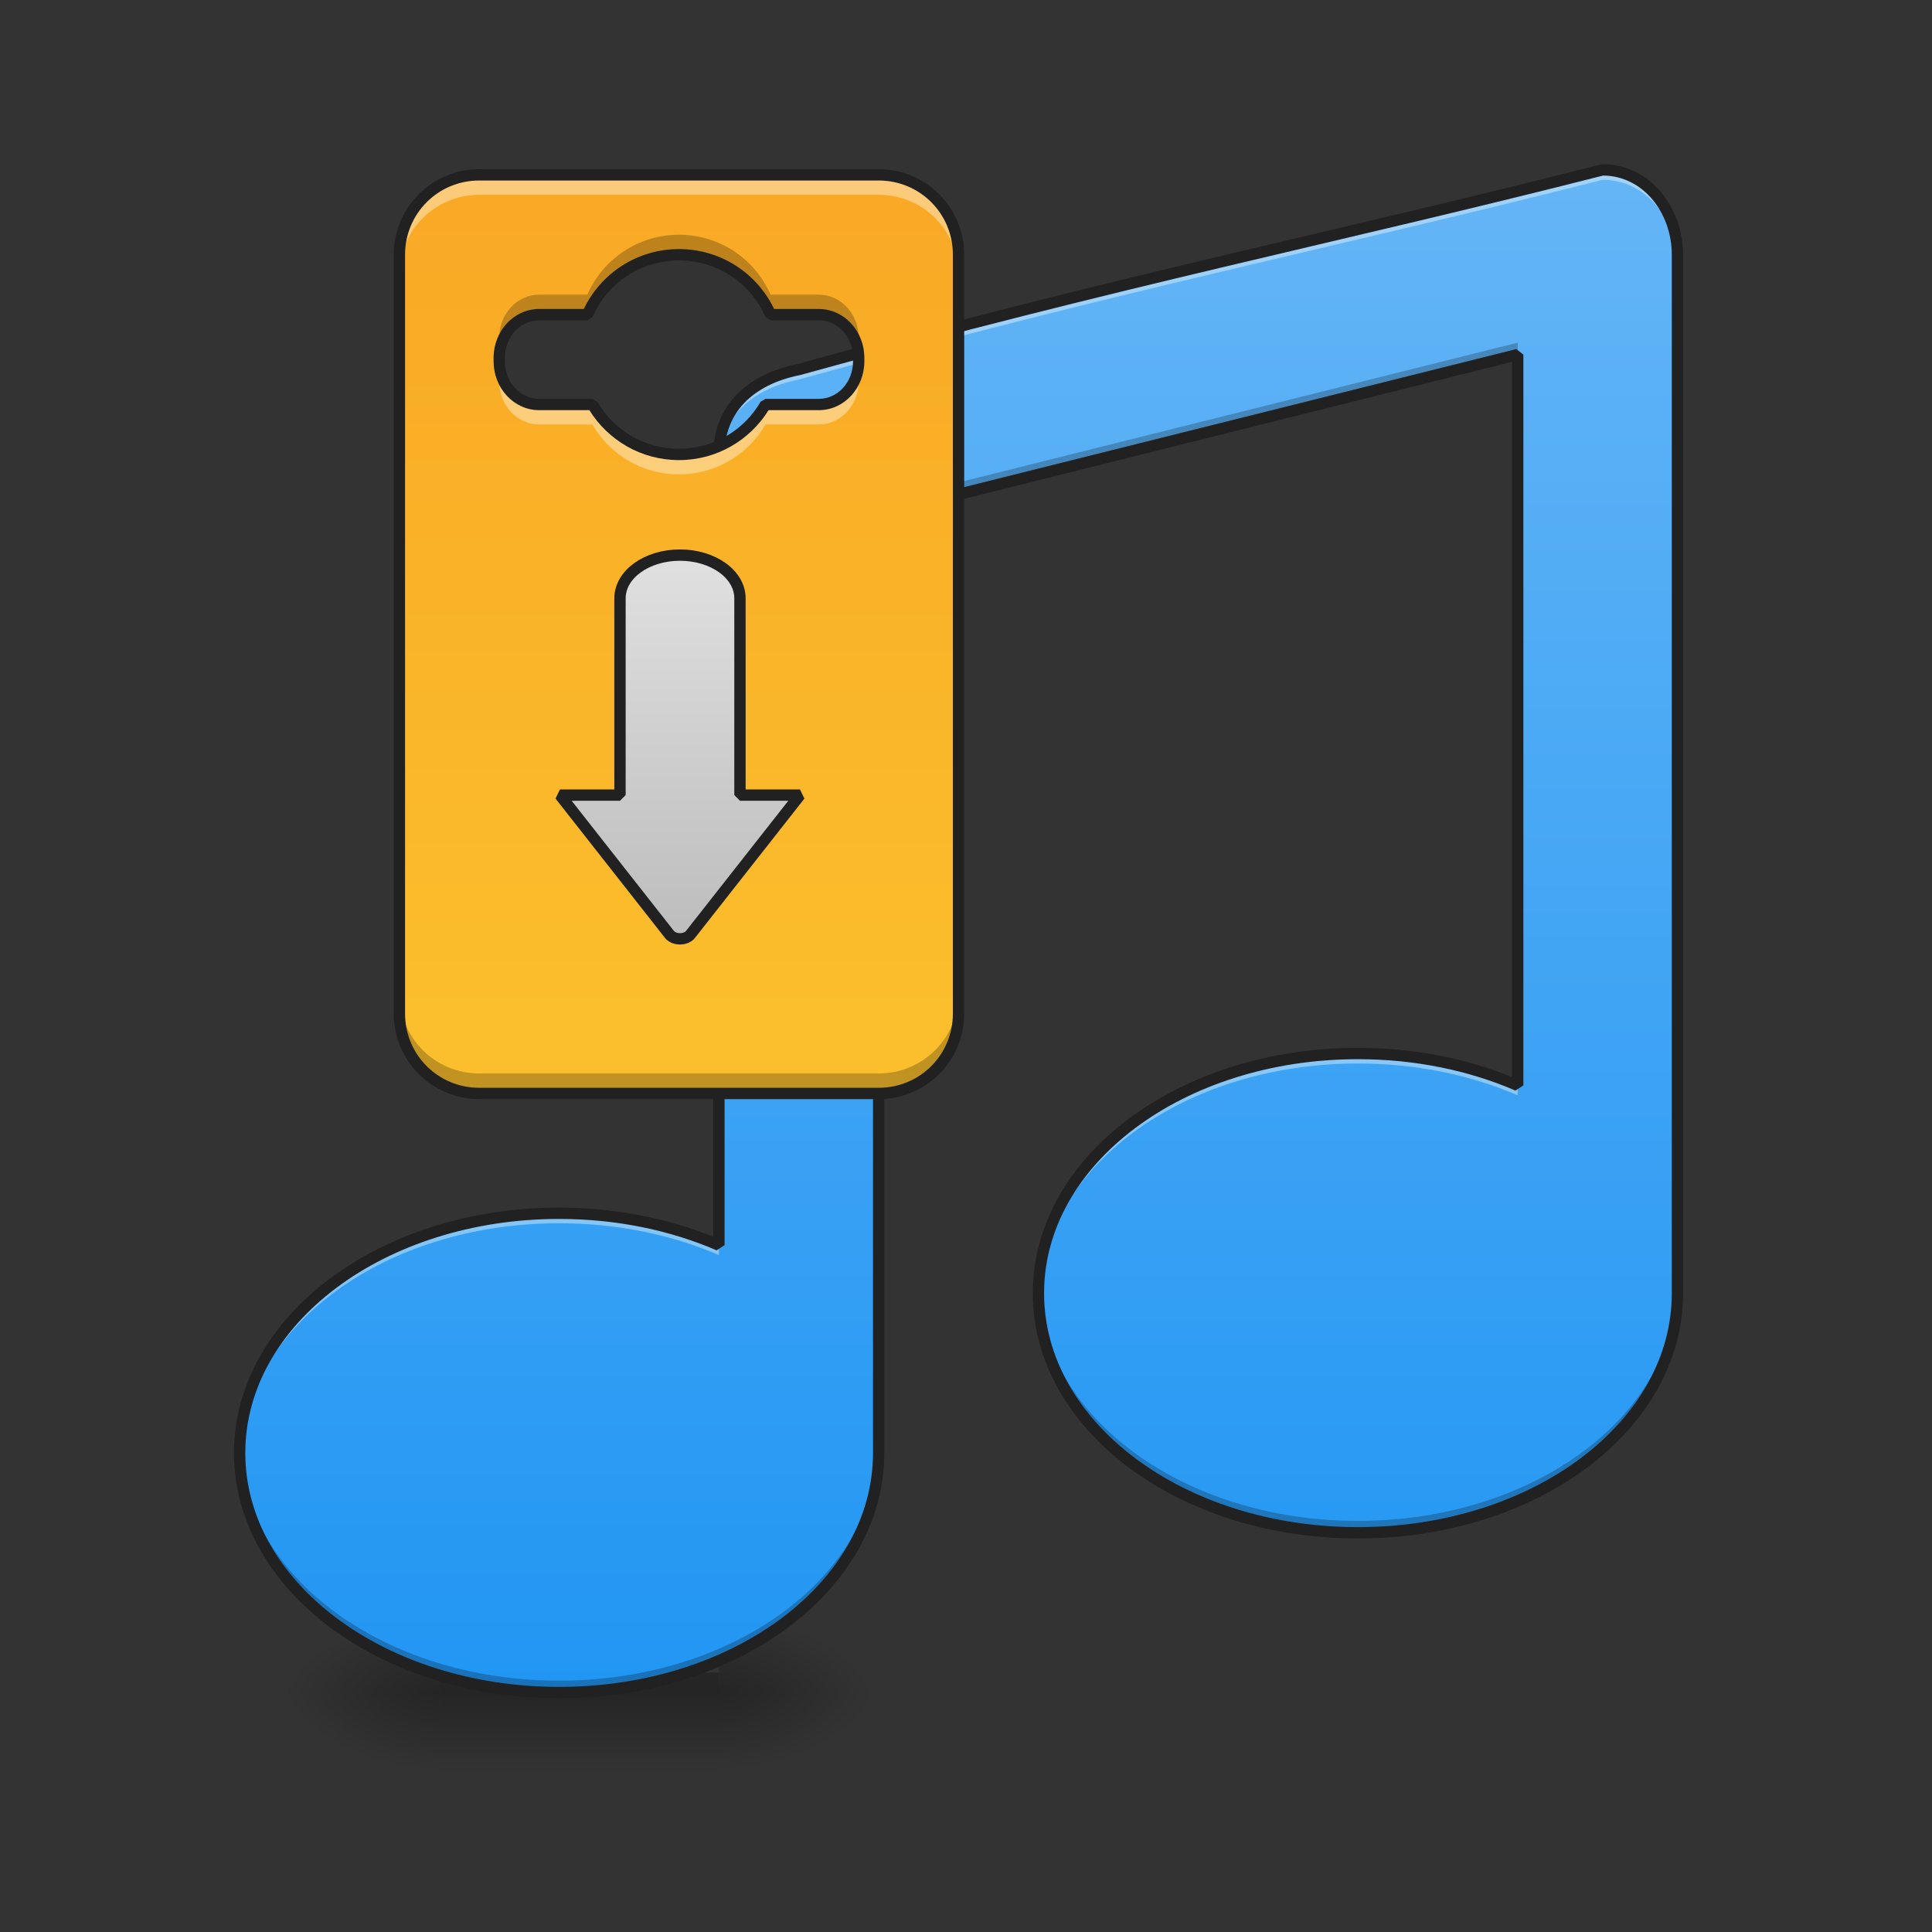 <?xml version="1.0" encoding="UTF-8"?>
<svg xmlns="http://www.w3.org/2000/svg" xmlns:xlink="http://www.w3.org/1999/xlink" width="512pt" height="512pt" viewBox="0 0 512 512" version="1.1">
<rect x="0" y="0" width="512" height="512" fill="#333333" stroke="none"/>
<defs>
<radialGradient id="radial0" gradientUnits="userSpaceOnUse" cx="450.909" cy="189.579" fx="450.909" fy="189.579" r="21.167" gradientTransform="matrix(0,-1.25,-2.25,-0,611.819,1017.525)">
<stop offset="0" style="stop-color:rgb(0%,0%,0%);stop-opacity:0.314;"/>
<stop offset="0.222" style="stop-color:rgb(0%,0%,0%);stop-opacity:0.275;"/>
<stop offset="1" style="stop-color:rgb(0%,0%,0%);stop-opacity:0;"/>
</radialGradient>
<radialGradient id="radial1" gradientUnits="userSpaceOnUse" cx="450.909" cy="189.579" fx="450.909" fy="189.579" r="21.167" gradientTransform="matrix(-0,1.25,2.25,0,-304.873,-120.44)">
<stop offset="0" style="stop-color:rgb(0%,0%,0%);stop-opacity:0.314;"/>
<stop offset="0.222" style="stop-color:rgb(0%,0%,0%);stop-opacity:0.275;"/>
<stop offset="1" style="stop-color:rgb(0%,0%,0%);stop-opacity:0;"/>
</radialGradient>
<radialGradient id="radial2" gradientUnits="userSpaceOnUse" cx="450.909" cy="189.579" fx="450.909" fy="189.579" r="21.167" gradientTransform="matrix(-0,-1.25,2.25,-0,-304.873,1017.525)">
<stop offset="0" style="stop-color:rgb(0%,0%,0%);stop-opacity:0.314;"/>
<stop offset="0.222" style="stop-color:rgb(0%,0%,0%);stop-opacity:0.275;"/>
<stop offset="1" style="stop-color:rgb(0%,0%,0%);stop-opacity:0;"/>
</radialGradient>
<radialGradient id="radial3" gradientUnits="userSpaceOnUse" cx="450.909" cy="189.579" fx="450.909" fy="189.579" r="21.167" gradientTransform="matrix(0,1.25,-2.25,0,611.819,-120.44)">
<stop offset="0" style="stop-color:rgb(0%,0%,0%);stop-opacity:0.314;"/>
<stop offset="0.222" style="stop-color:rgb(0%,0%,0%);stop-opacity:0.275;"/>
<stop offset="1" style="stop-color:rgb(0%,0%,0%);stop-opacity:0;"/>
</radialGradient>
<linearGradient id="linear0" gradientUnits="userSpaceOnUse" x1="255.323" y1="233.5" x2="255.323" y2="254.667" gradientTransform="matrix(0.214,0,0,1,98.895,215.021)">
<stop offset="0" style="stop-color:rgb(0%,0%,0%);stop-opacity:0.275;"/>
<stop offset="1" style="stop-color:rgb(0%,0%,0%);stop-opacity:0;"/>
</linearGradient>
<linearGradient id="linear1" gradientUnits="userSpaceOnUse" x1="1040" y1="1695.118" x2="1040" y2="175.118" gradientTransform="matrix(0.265,0,0,0.265,0,0)">
<stop offset="0" style="stop-color:rgb(12.941%,58.824%,95.294%);stop-opacity:1;"/>
<stop offset="1" style="stop-color:rgb(39.216%,70.98%,96.471%);stop-opacity:1;"/>
</linearGradient>
<linearGradient id="linear2" gradientUnits="userSpaceOnUse" x1="179.917" y1="74.75" x2="179.917" y2="-168.667" gradientTransform="matrix(1,0,0,1,0,215.021)">
<stop offset="0" style="stop-color:rgb(98.431%,75.294%,17.647%);stop-opacity:1;"/>
<stop offset="1" style="stop-color:rgb(97.647%,65.882%,14.51%);stop-opacity:1;"/>
</linearGradient>
<linearGradient id="linear3" gradientUnits="userSpaceOnUse" x1="680" y1="935.118" x2="680" y2="555.118" >
<stop offset="0" style="stop-color:rgb(74.118%,74.118%,74.118%);stop-opacity:1;"/>
<stop offset="1" style="stop-color:rgb(87.843%,87.843%,87.843%);stop-opacity:1;"/>
</linearGradient>
</defs>
<g id="surface1">
<path style=" stroke:none;fill-rule:nonzero;fill:url(#radial0);" d="M 190.52 448.543 L 232.855 448.543 L 232.855 427.375 L 190.52 427.375 Z M 190.52 448.543 "/>
<path style=" stroke:none;fill-rule:nonzero;fill:url(#radial1);" d="M 116.43 448.543 L 74.09 448.543 L 74.09 469.711 L 116.43 469.711 Z M 116.43 448.543 "/>
<path style=" stroke:none;fill-rule:nonzero;fill:url(#radial2);" d="M 116.43 448.543 L 74.09 448.543 L 74.09 427.375 L 116.43 427.375 Z M 116.43 448.543 "/>
<path style=" stroke:none;fill-rule:nonzero;fill:url(#radial3);" d="M 190.52 448.543 L 232.855 448.543 L 232.855 469.711 L 190.52 469.711 Z M 190.52 448.543 "/>
<path style=" stroke:none;fill-rule:nonzero;fill:url(#linear0);" d="M 116.43 443.25 L 190.52 443.25 L 190.52 469.711 L 116.43 469.711 Z M 116.43 443.25 "/>
<path style=" stroke:none;fill-rule:nonzero;fill:url(#linear1);" d="M 424.695 45.016 C 353.695 63.098 297.684 74.121 211.688 97.938 C 198.457 100.582 190.52 108.699 190.52 120.43 L 190.52 329.977 C 178.078 324.602 163.625 321.531 148.18 321.531 C 101.27 321.531 63.508 349.855 63.508 385.035 C 63.508 420.219 101.27 448.543 148.18 448.543 C 195.09 448.543 232.855 420.219 232.855 385.035 L 232.855 136.305 L 402.203 93.969 L 402.203 287.641 C 389.766 282.266 375.312 279.191 359.867 279.191 C 312.957 279.191 275.191 307.516 275.191 342.699 C 275.191 377.883 312.957 406.207 359.867 406.207 C 406.777 406.207 444.543 377.883 444.543 342.699 L 444.543 67.508 C 444.543 55.777 436.426 45.016 424.695 45.016 Z M 424.695 45.016 "/>
<path style=" stroke:none;fill-rule:nonzero;fill:rgb(100%,100%,100%);fill-opacity:0.392;" d="M 424.695 45.016 C 353.695 63.098 297.684 74.121 211.688 97.938 C 198.457 100.582 190.52 108.699 190.52 120.43 L 190.52 123.074 C 190.52 111.348 198.457 103.23 211.688 100.582 C 297.684 76.77 353.695 65.742 424.695 47.66 C 436.426 47.66 444.543 58.426 444.543 70.152 L 444.543 67.508 C 444.543 55.777 436.426 45.016 424.695 45.016 Z M 359.867 279.191 C 312.957 279.191 275.191 307.516 275.191 342.699 C 275.191 343.141 275.199 343.582 275.211 344.023 C 276.145 309.457 313.547 281.84 359.867 281.84 C 375.312 281.84 389.766 284.91 402.203 290.285 L 402.203 287.641 C 389.766 282.266 375.312 279.191 359.867 279.191 Z M 148.18 321.531 C 101.27 321.531 63.508 349.855 63.508 385.035 C 63.508 385.48 63.512 385.918 63.523 386.359 C 64.457 351.793 101.859 324.176 148.18 324.176 C 163.625 324.176 178.078 327.25 190.52 332.621 L 190.52 329.977 C 178.078 324.602 163.625 321.531 148.18 321.531 Z M 148.18 321.531 "/>
<path style=" stroke:none;fill-rule:nonzero;fill:rgb(0%,0%,0%);fill-opacity:0.235;" d="M 402.203 90.812 L 232.855 133.152 L 232.855 136.305 L 402.203 93.969 Z M 444.543 339.547 C 444.543 374.727 406.777 403.051 359.867 403.051 C 313.66 403.051 276.328 375.57 275.219 341.121 C 275.203 341.645 275.191 342.172 275.191 342.699 C 275.191 377.883 312.957 406.207 359.867 406.207 C 406.777 406.207 444.543 377.883 444.543 342.699 Z M 232.855 381.883 C 232.855 417.066 195.09 445.391 148.18 445.391 C 101.973 445.391 64.641 417.906 63.531 383.461 C 63.516 383.984 63.508 384.508 63.508 385.035 C 63.508 420.219 101.27 448.543 148.18 448.543 C 195.09 448.543 232.855 420.219 232.855 385.035 Z M 232.855 381.883 "/>
<path style=" stroke:none;fill-rule:nonzero;fill:rgb(12.941%,12.941%,12.941%);fill-opacity:1;" d="M 424.695 43.516 L 424.328 43.562 C 353.371 61.633 297.336 72.66 211.305 96.484 C 204.496 97.863 198.934 100.664 195.055 104.742 C 191.156 108.84 189.02 114.227 189.02 120.43 L 189.02 327.758 C 176.863 322.84 162.977 320.031 148.18 320.031 C 124.426 320.031 102.953 327.191 87.352 338.891 C 71.754 350.59 62.004 366.91 62.004 385.035 C 62.004 403.164 71.754 419.484 87.352 431.184 C 102.953 442.883 124.426 450.043 148.18 450.043 C 171.938 450.043 193.41 442.883 209.008 431.184 C 224.609 419.484 234.355 403.164 234.355 385.035 L 234.355 137.477 L 400.703 95.887 L 400.703 285.422 C 388.547 280.5 374.664 277.691 359.867 277.691 C 336.109 277.691 314.637 284.852 299.039 296.555 C 283.441 308.254 273.691 324.57 273.691 342.699 C 273.691 360.828 283.441 377.145 299.039 388.844 C 314.637 400.543 336.109 407.707 359.867 407.707 C 383.625 407.707 405.098 400.543 420.695 388.844 C 436.297 377.145 446.043 360.828 446.043 342.699 L 446.043 67.508 C 446.043 55.086 437.344 43.516 424.695 43.516 Z M 424.844 46.523 C 435.574 46.617 443.043 56.523 443.043 67.508 L 443.043 342.699 C 443.043 359.754 433.906 375.188 418.895 386.445 C 403.887 397.703 383.02 404.703 359.867 404.703 C 336.715 404.703 315.852 397.703 300.84 386.445 C 285.828 375.188 276.691 359.754 276.691 342.699 C 276.691 325.645 285.828 310.211 300.84 298.953 C 315.852 287.695 336.715 280.695 359.867 280.695 C 375.113 280.695 389.367 283.727 401.609 289.016 L 403.707 287.641 L 403.707 93.969 L 401.84 92.512 L 232.492 134.848 L 231.355 136.305 L 231.355 385.035 C 231.355 402.09 222.219 417.523 207.211 428.781 C 192.199 440.039 171.332 447.043 148.18 447.043 C 125.027 447.043 104.164 440.039 89.152 428.781 C 74.141 417.523 65.008 402.09 65.008 385.035 C 65.008 367.98 74.141 352.547 89.152 341.289 C 104.164 330.031 125.027 323.031 148.18 323.031 C 163.426 323.031 177.68 326.062 189.922 331.355 L 192.02 329.977 L 192.02 120.43 C 192.02 114.902 193.848 110.367 197.227 106.812 C 200.609 103.258 205.598 100.684 211.98 99.406 L 212.086 99.383 C 297.945 75.605 353.91 64.582 424.844 46.523 Z M 424.844 46.523 "/>
<path style=" stroke:none;fill-rule:nonzero;fill:url(#linear2);" d="M 127.012 46.336 C 115.285 46.336 105.844 55.777 105.844 67.508 L 105.844 268.609 C 105.844 280.336 115.285 289.777 127.012 289.777 L 232.855 289.777 C 244.582 289.777 254.023 280.336 254.023 268.609 L 254.023 67.508 C 254.023 55.777 244.582 46.336 232.855 46.336 Z M 179.934 67.508 C 190.824 67.508 200.137 74.023 204.207 83.383 L 216.98 83.383 C 222.844 83.383 227.562 88.488 227.562 94.824 L 227.562 95.754 C 227.562 102.094 222.844 107.199 216.98 107.199 L 202.875 107.199 C 198.312 115.117 189.766 120.43 179.934 120.43 C 170.102 120.43 161.555 115.117 156.992 107.199 L 142.887 107.199 C 137.023 107.199 132.305 102.094 132.305 95.754 L 132.305 94.824 C 132.305 88.488 137.023 83.383 142.887 83.383 L 155.66 83.383 C 159.73 74.023 169.043 67.508 179.934 67.508 Z M 179.934 67.508 "/>
<path style="fill-rule:nonzero;fill:url(#linear3);stroke-width:11.339;stroke-linecap:square;stroke-linejoin:bevel;stroke:rgb(12.941%,12.941%,12.941%);stroke-opacity:1;stroke-miterlimit:4;" d="M 679.999 555.124 C 646.754 555.124 620.005 574.404 620.005 598.363 L 620.005 795.116 L 559.996 795.116 L 670.005 935.122 C 674.995 940.112 685.004 940.112 689.993 935.122 L 800.002 795.116 L 739.993 795.116 L 739.993 598.363 C 739.993 574.404 713.244 555.124 679.999 555.124 Z M 679.999 555.124 " transform="matrix(0.265,0,0,0.265,0,0)"/>
<path style=" stroke:none;fill-rule:nonzero;fill:rgb(100%,100%,100%);fill-opacity:0.392;" d="M 127.012 46.336 C 115.285 46.336 105.844 55.777 105.844 67.508 L 105.844 72.797 C 105.844 61.07 115.285 51.629 127.012 51.629 L 232.855 51.629 C 244.582 51.629 254.023 61.07 254.023 72.797 L 254.023 67.508 C 254.023 55.777 244.582 46.336 232.855 46.336 Z M 132.496 97.938 C 132.371 98.645 132.305 99.371 132.305 100.117 L 132.305 101.047 C 132.305 107.387 137.023 112.488 142.887 112.488 L 156.992 112.488 C 161.555 120.41 170.102 125.719 179.934 125.719 C 189.766 125.719 198.312 120.41 202.875 112.488 L 216.98 112.488 C 222.844 112.488 227.562 107.387 227.562 101.047 L 227.562 100.117 C 227.562 99.371 227.496 98.645 227.371 97.938 C 226.434 103.227 222.152 107.199 216.98 107.199 L 202.875 107.199 C 198.312 115.117 189.766 120.43 179.934 120.43 C 170.102 120.43 161.555 115.117 156.992 107.199 L 142.887 107.199 C 137.715 107.199 133.434 103.227 132.496 97.938 Z M 132.496 97.938 "/>
<path style=" stroke:none;fill-rule:nonzero;fill:rgb(0%,0%,0%);fill-opacity:0.235;" d="M 179.934 62.215 C 169.043 62.215 159.73 68.73 155.66 78.09 L 142.887 78.09 C 137.023 78.09 132.305 83.195 132.305 89.535 L 132.305 90.461 C 132.305 91.211 132.371 91.938 132.496 92.645 C 133.434 87.355 137.715 83.383 142.887 83.383 L 155.66 83.383 C 159.73 74.023 169.043 67.508 179.934 67.508 C 190.824 67.508 200.137 74.023 204.207 83.383 L 216.98 83.383 C 222.152 83.383 226.434 87.355 227.371 92.645 C 227.496 91.938 227.562 91.211 227.562 90.461 L 227.562 89.535 C 227.562 83.195 222.844 78.09 216.98 78.09 L 204.207 78.09 C 200.137 68.73 190.824 62.215 179.934 62.215 Z M 105.844 263.316 L 105.844 268.609 C 105.844 280.336 115.285 289.777 127.012 289.777 L 232.855 289.777 C 244.582 289.777 254.023 280.336 254.023 268.609 L 254.023 263.316 C 254.023 275.043 244.582 284.484 232.855 284.484 L 127.012 284.484 C 115.285 284.484 105.844 275.043 105.844 263.316 Z M 105.844 263.316 "/>
<path style=" stroke:none;fill-rule:nonzero;fill:rgb(12.941%,12.941%,12.941%);fill-opacity:1;" d="M 127.012 44.836 C 114.48 44.836 104.344 54.973 104.344 67.508 L 104.344 268.609 C 104.344 281.141 114.48 291.277 127.012 291.277 L 232.855 291.277 C 245.387 291.277 255.523 281.141 255.523 268.609 L 255.523 67.508 C 255.523 54.973 245.387 44.836 232.855 44.836 Z M 127.012 47.836 L 232.855 47.836 C 243.777 47.836 252.523 56.582 252.523 67.508 L 252.523 268.609 C 252.523 279.531 243.777 288.277 232.855 288.277 L 127.012 288.277 C 116.09 288.277 107.344 279.531 107.344 268.609 L 107.344 67.508 C 107.344 56.582 116.09 47.836 127.012 47.836 Z M 179.934 66.008 C 168.801 66.008 159.215 72.477 154.719 81.883 L 142.887 81.883 C 136.156 81.883 130.805 87.742 130.805 94.824 L 130.805 95.754 C 130.805 102.84 136.156 108.699 142.887 108.699 L 156.191 108.699 C 161.117 116.637 169.887 121.93 179.934 121.93 C 189.984 121.93 198.75 116.637 203.676 108.699 L 216.98 108.699 C 223.715 108.699 229.062 102.84 229.062 95.754 L 229.062 94.824 C 229.062 87.742 223.715 81.883 216.98 81.883 L 205.148 81.883 C 200.652 72.477 191.066 66.008 179.934 66.008 Z M 179.934 69.008 C 190.227 69.008 198.992 75.152 202.832 83.98 L 204.207 84.883 L 216.98 84.883 C 221.973 84.883 226.062 89.23 226.062 94.824 L 226.062 95.754 C 226.062 101.348 221.973 105.699 216.98 105.699 L 202.875 105.699 L 201.574 106.449 C 197.273 113.918 189.227 118.93 179.934 118.93 C 170.641 118.93 162.594 113.918 158.293 106.449 L 156.992 105.699 L 142.887 105.699 C 137.895 105.699 133.805 101.348 133.805 95.754 L 133.805 94.824 C 133.805 89.23 137.895 84.883 142.887 84.883 L 155.66 84.883 L 157.039 83.98 C 160.875 75.152 169.641 69.008 179.934 69.008 Z M 179.934 69.008 "/>
</g>
</svg>
